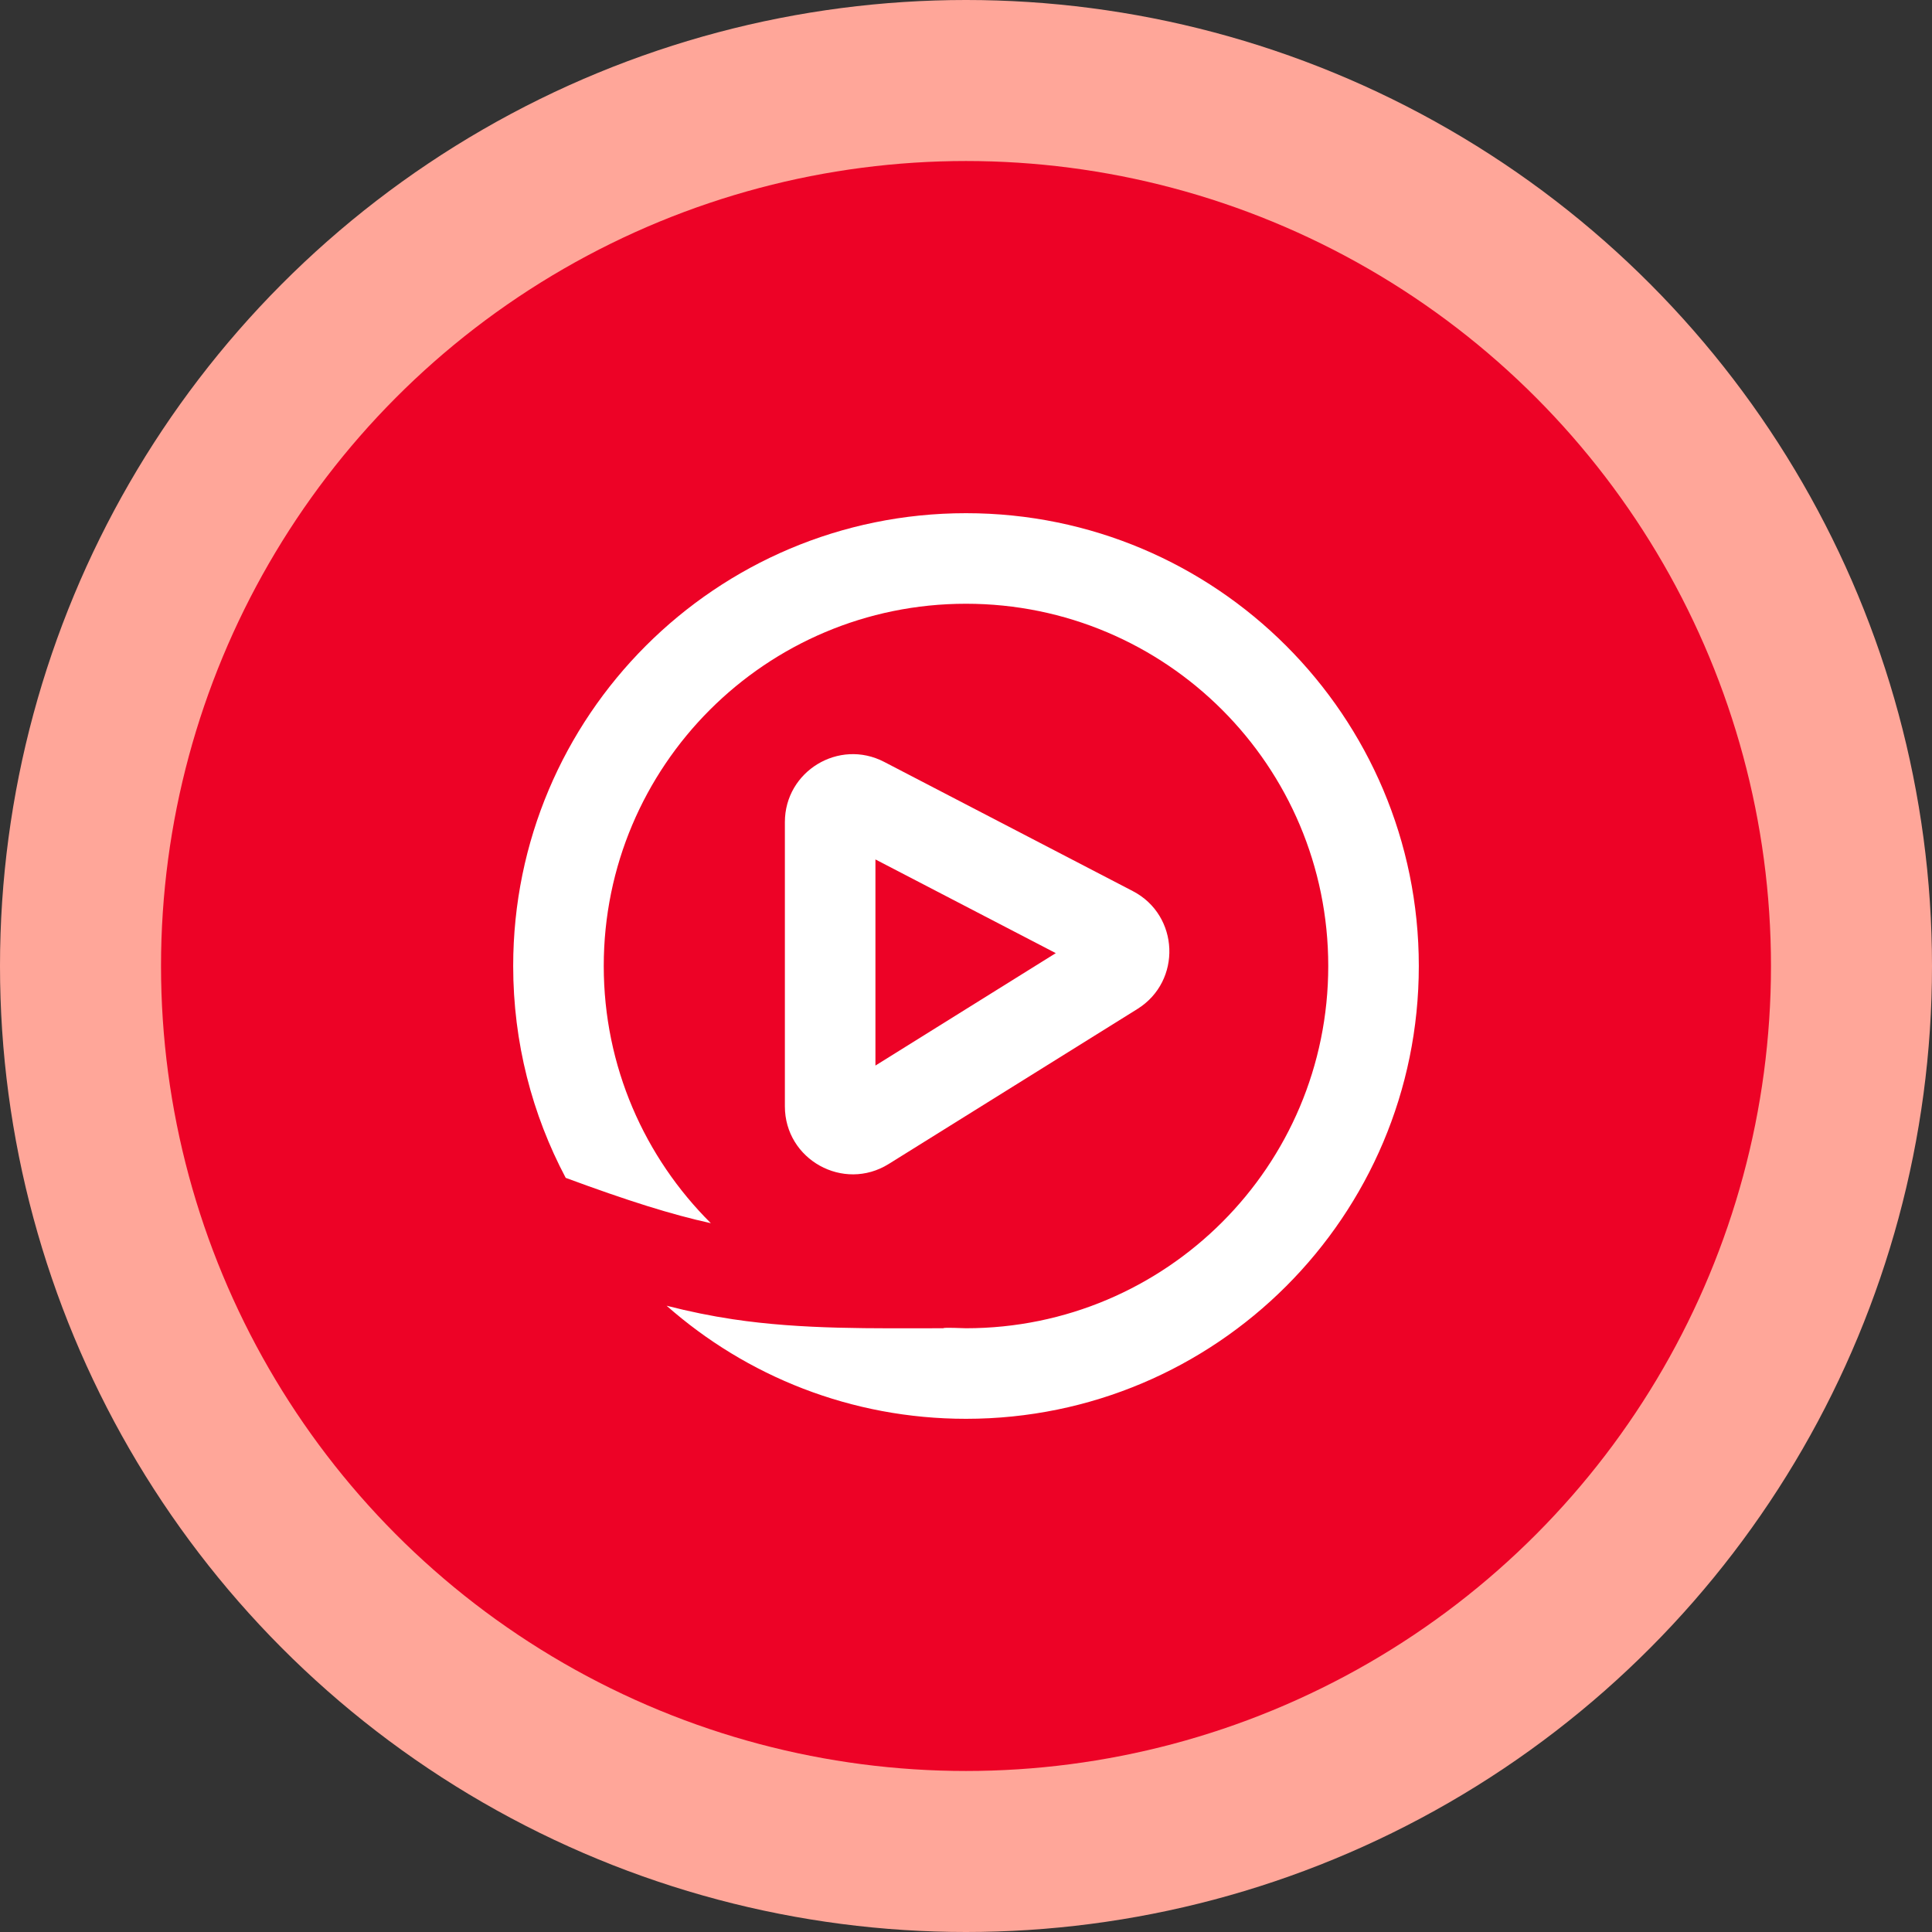 <svg width="32" height="32" viewBox="0 0 32 32" fill="none" xmlns="http://www.w3.org/2000/svg">
<rect x="0" y="0" width="32" height="32" fill="#333333" stroke="none"/>
<circle cx="16" cy="16" r="16" fill="#FFA699"/>
<circle cx="16" cy="16" r="13.333" fill="#ED0226"/>
<path fill-rule="evenodd" clip-rule="evenodd" d="M10 16C10 12.686 12.686 10 16 10C19.314 10 22 12.686 22 16C22 19.314 19.314 22 16 22C15.955 22 15.625 21.983 15.625 22C14.464 22 13.29 22.024 12.139 21.851C11.778 21.797 11.421 21.724 11.041 21.627C12.363 22.793 14.099 23.5 16 23.5C20.142 23.5 23.5 20.142 23.5 16C23.5 11.858 20.142 8.5 16 8.5C11.858 8.5 8.5 11.858 8.5 16C8.5 17.268 8.815 18.462 9.37 19.509C10.398 19.889 11.126 20.118 11.774 20.26C10.679 19.172 10 17.666 10 16Z" fill="white"/>
<path fill-rule="evenodd" clip-rule="evenodd" d="M14.5 14.235V17.649L17.487 15.787L14.5 14.235ZM13 13.617C13 12.774 13.895 12.23 14.644 12.619L18.762 14.759C19.535 15.16 19.578 16.251 18.839 16.712L14.72 19.279C13.971 19.746 13 19.207 13 18.324V13.617Z" fill="white"/>
</svg>
